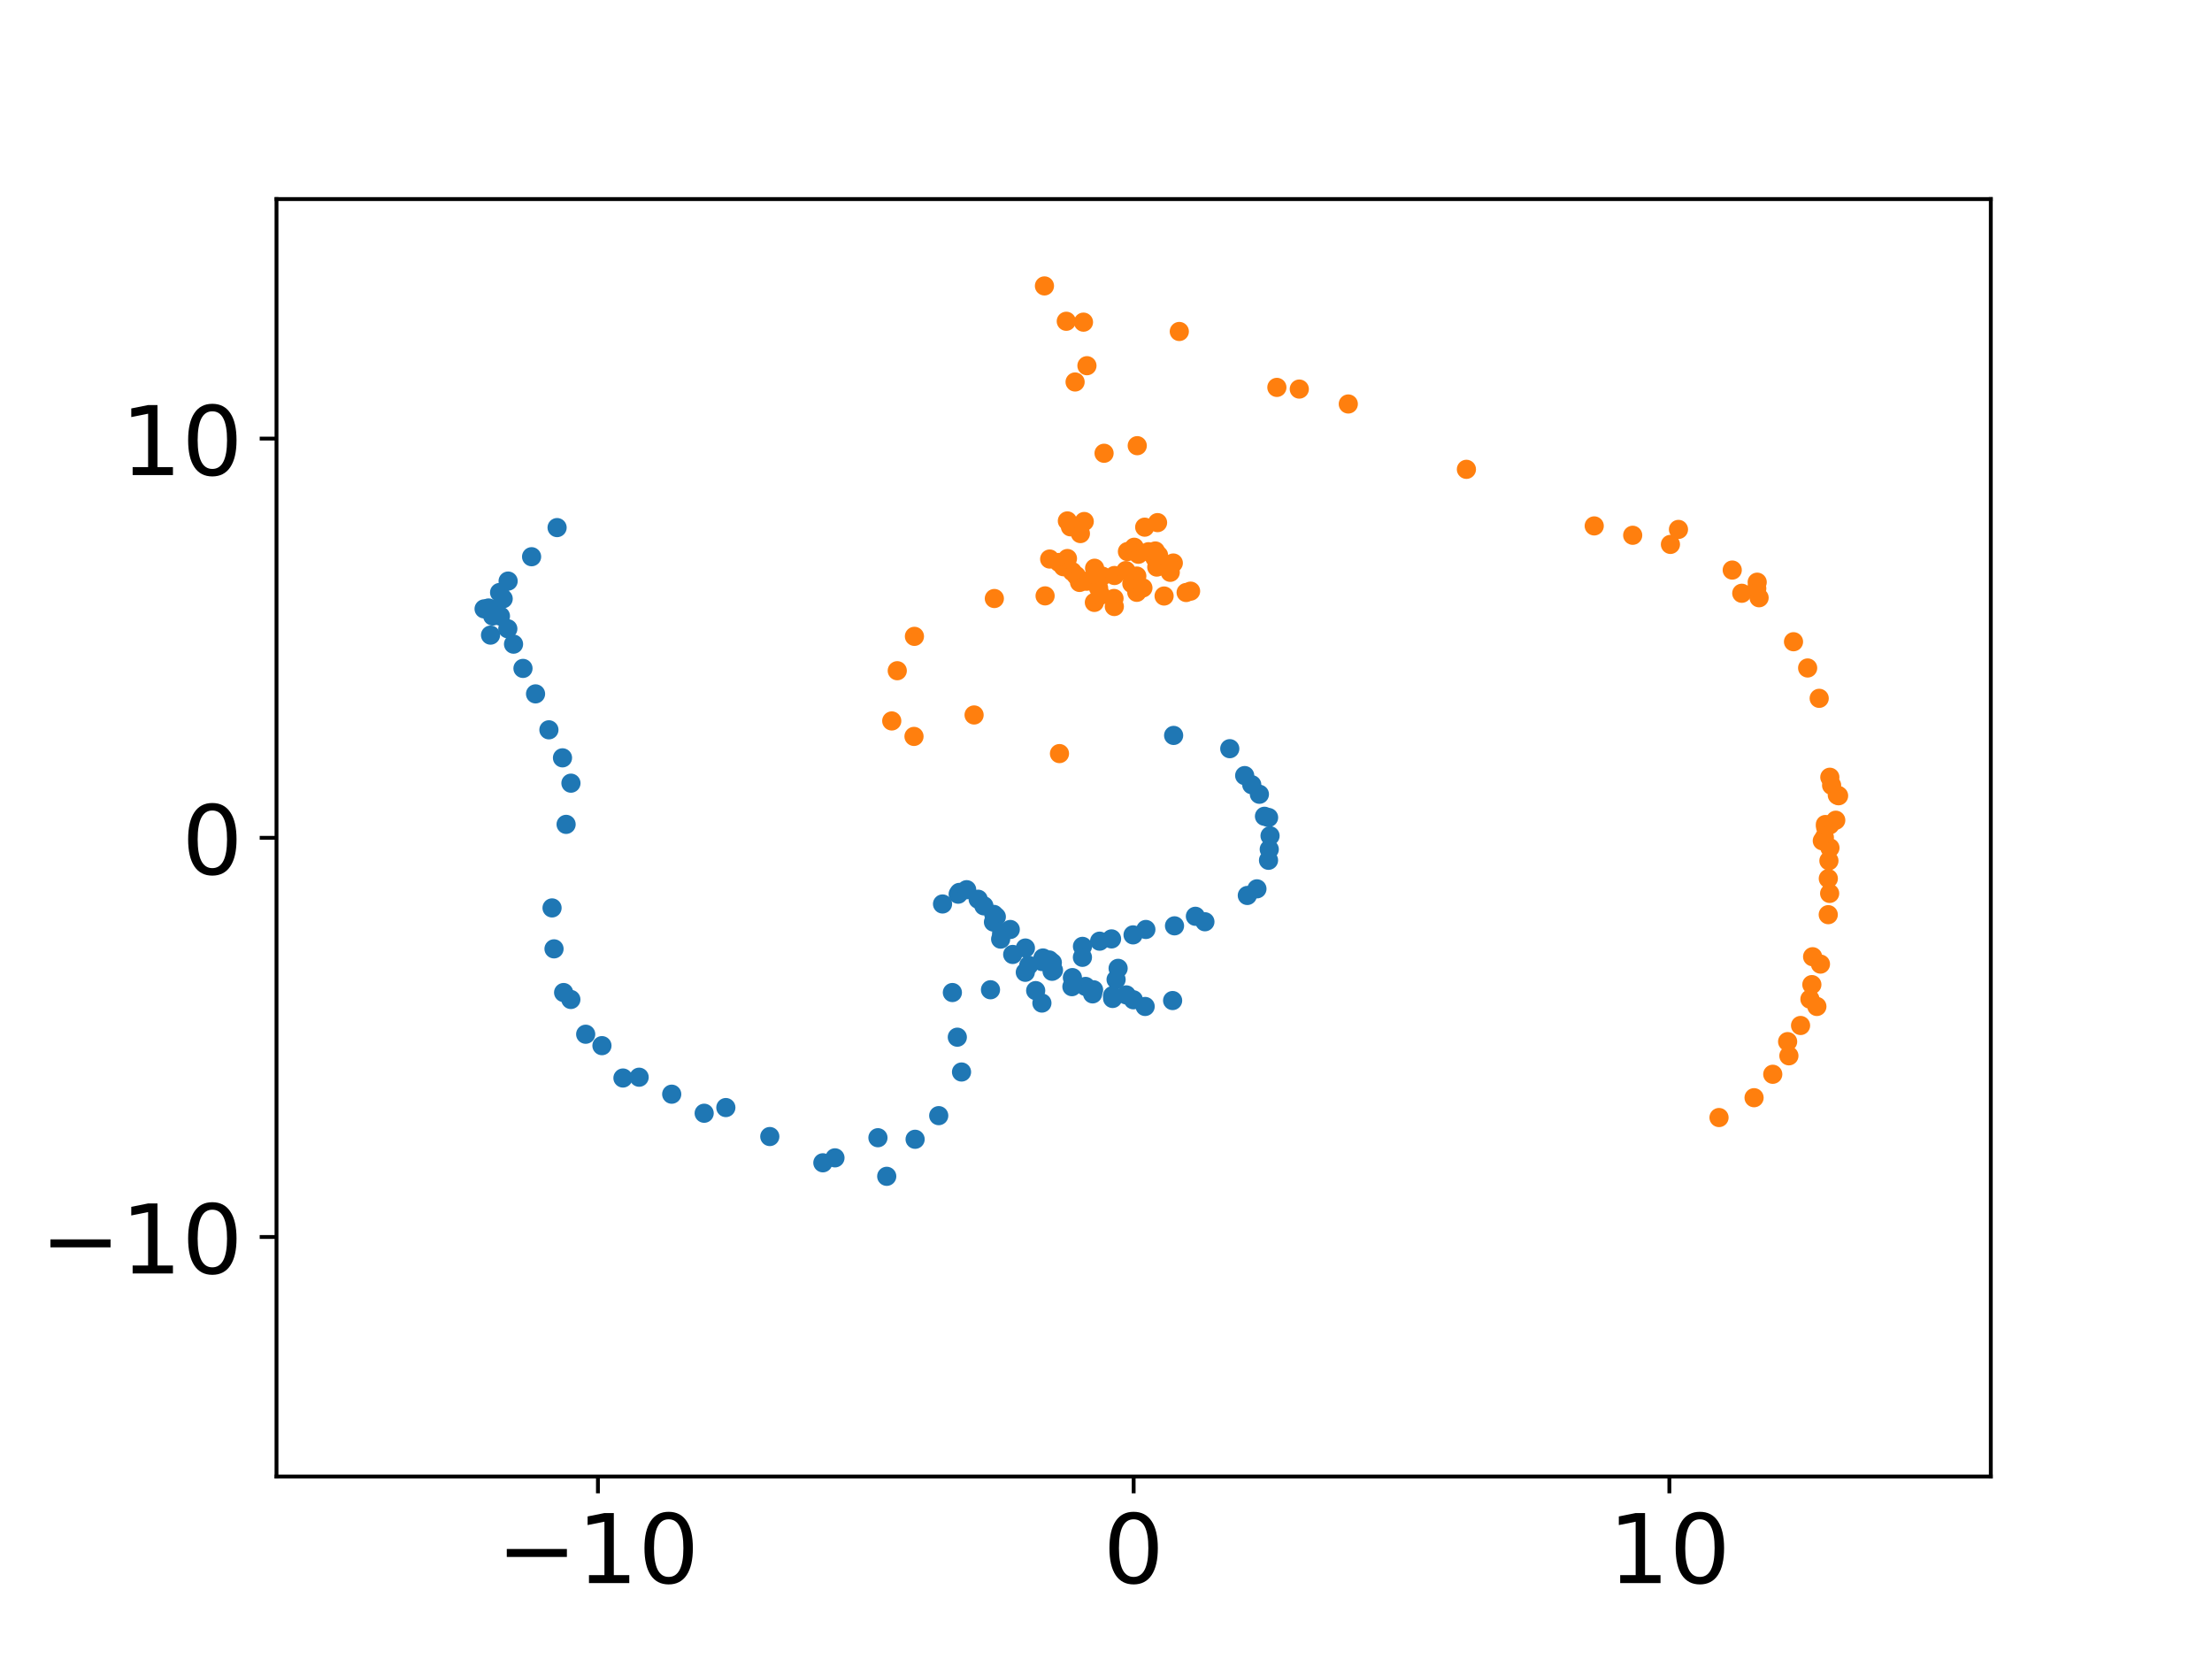 <?xml version="1.0" encoding="utf-8" standalone="no"?>
<!DOCTYPE svg PUBLIC "-//W3C//DTD SVG 1.1//EN"
  "http://www.w3.org/Graphics/SVG/1.1/DTD/svg11.dtd">
<!-- Created with matplotlib (https://matplotlib.org/) -->
<svg height="345.6pt" version="1.1" viewBox="0 0 460.8 345.6" width="460.8pt" xmlns="http://www.w3.org/2000/svg" xmlns:xlink="http://www.w3.org/1999/xlink">
 <defs>
  <style type="text/css">*{stroke-linecap:butt;stroke-linejoin:round;}</style>
 </defs>
 <g id="figure_1">
  <g id="patch_1">
   <path d="M 0 345.6 
L 460.8 345.6 
L 460.8 0 
L 0 0 
z
" style="fill:#ffffff;"/>
  </g>
  <g id="axes_1">
   <g id="patch_2">
    <path d="M 57.6 307.584 
L 414.72 307.584 
L 414.72 41.472 
L 57.6 41.472 
z
" style="fill:#ffffff;"/>
   </g>
   <g id="matplotlib.axis_1">
    <g id="xtick_1">
     <g id="line2d_1">
      <defs>
       <path d="M 0 0 
L 0 3.5 
" id="m3e318e2f1e" style="stroke:#000000;stroke-width:0.8;"/>
      </defs>
      <g>
       <use style="stroke:#000000;stroke-width:0.8;" x="124.56" xlink:href="#m3e318e2f1e" y="307.584"/>
      </g>
     </g>
     <g id="text_1">
      <!-- −10 -->
      <g transform="translate(103.455 329.781)scale(0.2 -0.2)">
       <defs>
        <path d="M 10.594 35.5 
L 73.188 35.5 
L 73.188 27.203 
L 10.594 27.203 
z
" id="DejaVuSans-8722"/>
        <path d="M 12.406 8.297 
L 28.516 8.297 
L 28.516 63.922 
L 10.984 60.406 
L 10.984 69.391 
L 28.422 72.906 
L 38.281 72.906 
L 38.281 8.297 
L 54.391 8.297 
L 54.391 0 
L 12.406 0 
z
" id="DejaVuSans-49"/>
        <path d="M 31.781 66.406 
Q 24.172 66.406 20.328 58.906 
Q 16.5 51.422 16.5 36.375 
Q 16.5 21.391 20.328 13.891 
Q 24.172 6.391 31.781 6.391 
Q 39.453 6.391 43.281 13.891 
Q 47.125 21.391 47.125 36.375 
Q 47.125 51.422 43.281 58.906 
Q 39.453 66.406 31.781 66.406 
z
M 31.781 74.219 
Q 44.047 74.219 50.516 64.516 
Q 56.984 54.828 56.984 36.375 
Q 56.984 17.969 50.516 8.266 
Q 44.047 -1.422 31.781 -1.422 
Q 19.531 -1.422 13.062 8.266 
Q 6.594 17.969 6.594 36.375 
Q 6.594 54.828 13.062 64.516 
Q 19.531 74.219 31.781 74.219 
z
" id="DejaVuSans-48"/>
       </defs>
       <use xlink:href="#DejaVuSans-8722"/>
       <use x="83.789" xlink:href="#DejaVuSans-49"/>
       <use x="147.412" xlink:href="#DejaVuSans-48"/>
      </g>
     </g>
    </g>
    <g id="xtick_2">
     <g id="line2d_2">
      <g>
       <use style="stroke:#000000;stroke-width:0.8;" x="236.16" xlink:href="#m3e318e2f1e" y="307.584"/>
      </g>
     </g>
     <g id="text_2">
      <!-- 0 -->
      <g transform="translate(229.798 329.781)scale(0.2 -0.2)">
       <use xlink:href="#DejaVuSans-48"/>
      </g>
     </g>
    </g>
    <g id="xtick_3">
     <g id="line2d_3">
      <g>
       <use style="stroke:#000000;stroke-width:0.8;" x="347.76" xlink:href="#m3e318e2f1e" y="307.584"/>
      </g>
     </g>
     <g id="text_3">
      <!-- 10 -->
      <g transform="translate(335.035 329.781)scale(0.2 -0.2)">
       <use xlink:href="#DejaVuSans-49"/>
       <use x="63.623" xlink:href="#DejaVuSans-48"/>
      </g>
     </g>
    </g>
   </g>
   <g id="matplotlib.axis_2">
    <g id="ytick_1">
     <g id="line2d_4">
      <defs>
       <path d="M 0 0 
L -3.5 0 
" id="maa13dc751d" style="stroke:#000000;stroke-width:0.8;"/>
      </defs>
      <g>
       <use style="stroke:#000000;stroke-width:0.8;" x="57.6" xlink:href="#maa13dc751d" y="257.688"/>
      </g>
     </g>
     <g id="text_4">
      <!-- −10 -->
      <g transform="translate(8.391 265.286)scale(0.2 -0.2)">
       <use xlink:href="#DejaVuSans-8722"/>
       <use x="83.789" xlink:href="#DejaVuSans-49"/>
       <use x="147.412" xlink:href="#DejaVuSans-48"/>
      </g>
     </g>
    </g>
    <g id="ytick_2">
     <g id="line2d_5">
      <g>
       <use style="stroke:#000000;stroke-width:0.8;" x="57.6" xlink:href="#maa13dc751d" y="174.528"/>
      </g>
     </g>
     <g id="text_5">
      <!-- 0 -->
      <g transform="translate(37.875 182.126)scale(0.2 -0.2)">
       <use xlink:href="#DejaVuSans-48"/>
      </g>
     </g>
    </g>
    <g id="ytick_3">
     <g id="line2d_6">
      <g>
       <use style="stroke:#000000;stroke-width:0.8;" x="57.6" xlink:href="#maa13dc751d" y="91.368"/>
      </g>
     </g>
     <g id="text_6">
      <!-- 10 -->
      <g transform="translate(25.15 98.966)scale(0.2 -0.2)">
       <use xlink:href="#DejaVuSans-49"/>
       <use x="63.623" xlink:href="#DejaVuSans-48"/>
      </g>
     </g>
    </g>
   </g>
   <g id="line2d_7">
    <defs>
     <path d="M 0 1.5 
C 0.398 1.5 0.779 1.342 1.061 1.061 
C 1.342 0.779 1.5 0.398 1.5 0 
C 1.5 -0.398 1.342 -0.779 1.061 -1.061 
C 0.779 -1.342 0.398 -1.5 0 -1.5 
C -0.398 -1.5 -0.779 -1.342 -1.061 -1.061 
C -1.342 -0.779 -1.5 -0.398 -1.5 0 
C -1.5 0.398 -1.342 0.779 -1.061 1.061 
C -0.779 1.342 -0.398 1.5 0 1.5 
z
" id="m8f58ab75ec" style="stroke:#1f77b4;"/>
    </defs>
    <g clip-path="url(#p436a9e78ee)">
     <use style="fill:#1f77b4;stroke:#1f77b4;" x="244.488" xlink:href="#m8f58ab75ec" y="153.202"/>
     <use style="fill:#1f77b4;stroke:#1f77b4;" x="256.185" xlink:href="#m8f58ab75ec" y="155.965"/>
     <use style="fill:#1f77b4;stroke:#1f77b4;" x="259.291" xlink:href="#m8f58ab75ec" y="161.567"/>
     <use style="fill:#1f77b4;stroke:#1f77b4;" x="260.763" xlink:href="#m8f58ab75ec" y="163.471"/>
     <use style="fill:#1f77b4;stroke:#1f77b4;" x="262.355" xlink:href="#m8f58ab75ec" y="165.46"/>
     <use style="fill:#1f77b4;stroke:#1f77b4;" x="263.415" xlink:href="#m8f58ab75ec" y="170.045"/>
     <use style="fill:#1f77b4;stroke:#1f77b4;" x="264.27" xlink:href="#m8f58ab75ec" y="170.303"/>
     <use style="fill:#1f77b4;stroke:#1f77b4;" x="264.574" xlink:href="#m8f58ab75ec" y="174.114"/>
     <use style="fill:#1f77b4;stroke:#1f77b4;" x="264.409" xlink:href="#m8f58ab75ec" y="176.927"/>
     <use style="fill:#1f77b4;stroke:#1f77b4;" x="264.256" xlink:href="#m8f58ab75ec" y="179.214"/>
     <use style="fill:#1f77b4;stroke:#1f77b4;" x="259.839" xlink:href="#m8f58ab75ec" y="186.543"/>
     <use style="fill:#1f77b4;stroke:#1f77b4;" x="261.842" xlink:href="#m8f58ab75ec" y="185.162"/>
     <use style="fill:#1f77b4;stroke:#1f77b4;" x="249.024" xlink:href="#m8f58ab75ec" y="190.881"/>
     <use style="fill:#1f77b4;stroke:#1f77b4;" x="251.005" xlink:href="#m8f58ab75ec" y="192.02"/>
     <use style="fill:#1f77b4;stroke:#1f77b4;" x="244.672" xlink:href="#m8f58ab75ec" y="192.869"/>
     <use style="fill:#1f77b4;stroke:#1f77b4;" x="238.705" xlink:href="#m8f58ab75ec" y="193.625"/>
     <use style="fill:#1f77b4;stroke:#1f77b4;" x="236.037" xlink:href="#m8f58ab75ec" y="194.752"/>
     <use style="fill:#1f77b4;stroke:#1f77b4;" x="231.555" xlink:href="#m8f58ab75ec" y="195.591"/>
     <use style="fill:#1f77b4;stroke:#1f77b4;" x="229.073" xlink:href="#m8f58ab75ec" y="196.065"/>
     <use style="fill:#1f77b4;stroke:#1f77b4;" x="225.5" xlink:href="#m8f58ab75ec" y="197.146"/>
     <use style="fill:#1f77b4;stroke:#1f77b4;" x="232.925" xlink:href="#m8f58ab75ec" y="201.722"/>
     <use style="fill:#1f77b4;stroke:#1f77b4;" x="225.49" xlink:href="#m8f58ab75ec" y="199.429"/>
     <use style="fill:#1f77b4;stroke:#1f77b4;" x="232.502" xlink:href="#m8f58ab75ec" y="204.053"/>
     <use style="fill:#1f77b4;stroke:#1f77b4;" x="244.278" xlink:href="#m8f58ab75ec" y="208.432"/>
     <use style="fill:#1f77b4;stroke:#1f77b4;" x="234.628" xlink:href="#m8f58ab75ec" y="207.256"/>
     <use style="fill:#1f77b4;stroke:#1f77b4;" x="236.102" xlink:href="#m8f58ab75ec" y="208.272"/>
     <use style="fill:#1f77b4;stroke:#1f77b4;" x="238.555" xlink:href="#m8f58ab75ec" y="209.665"/>
     <use style="fill:#1f77b4;stroke:#1f77b4;" x="226.139" xlink:href="#m8f58ab75ec" y="205.49"/>
     <use style="fill:#1f77b4;stroke:#1f77b4;" x="219.169" xlink:href="#m8f58ab75ec" y="202.339"/>
     <use style="fill:#1f77b4;stroke:#1f77b4;" x="227.612" xlink:href="#m8f58ab75ec" y="207.043"/>
     <use style="fill:#1f77b4;stroke:#1f77b4;" x="199.603" xlink:href="#m8f58ab75ec" y="186.276"/>
     <use style="fill:#1f77b4;stroke:#1f77b4;" x="199.848" xlink:href="#m8f58ab75ec" y="185.904"/>
     <use style="fill:#1f77b4;stroke:#1f77b4;" x="217.084" xlink:href="#m8f58ab75ec" y="200.311"/>
     <use style="fill:#1f77b4;stroke:#1f77b4;" x="206.956" xlink:href="#m8f58ab75ec" y="192.085"/>
     <use style="fill:#1f77b4;stroke:#1f77b4;" x="227.81" xlink:href="#m8f58ab75ec" y="206.189"/>
     <use style="fill:#1f77b4;stroke:#1f77b4;" x="231.781" xlink:href="#m8f58ab75ec" y="208"/>
     <use style="fill:#1f77b4;stroke:#1f77b4;" x="217.27" xlink:href="#m8f58ab75ec" y="199.564"/>
     <use style="fill:#1f77b4;stroke:#1f77b4;" x="201.375" xlink:href="#m8f58ab75ec" y="185.338"/>
     <use style="fill:#1f77b4;stroke:#1f77b4;" x="219.22" xlink:href="#m8f58ab75ec" y="200.529"/>
     <use style="fill:#1f77b4;stroke:#1f77b4;" x="204.962" xlink:href="#m8f58ab75ec" y="188.707"/>
     <use style="fill:#1f77b4;stroke:#1f77b4;" x="203.768" xlink:href="#m8f58ab75ec" y="187.325"/>
     <use style="fill:#1f77b4;stroke:#1f77b4;" x="207.551" xlink:href="#m8f58ab75ec" y="190.979"/>
     <use style="fill:#1f77b4;stroke:#1f77b4;" x="207.03" xlink:href="#m8f58ab75ec" y="190.487"/>
     <use style="fill:#1f77b4;stroke:#1f77b4;" x="210.454" xlink:href="#m8f58ab75ec" y="193.628"/>
     <use style="fill:#1f77b4;stroke:#1f77b4;" x="231.769" xlink:href="#m8f58ab75ec" y="207.407"/>
     <use style="fill:#1f77b4;stroke:#1f77b4;" x="218.571" xlink:href="#m8f58ab75ec" y="199.975"/>
     <use style="fill:#1f77b4;stroke:#1f77b4;" x="218.581" xlink:href="#m8f58ab75ec" y="200.335"/>
     <use style="fill:#1f77b4;stroke:#1f77b4;" x="223.402" xlink:href="#m8f58ab75ec" y="203.653"/>
     <use style="fill:#1f77b4;stroke:#1f77b4;" x="213.611" xlink:href="#m8f58ab75ec" y="197.49"/>
     <use style="fill:#1f77b4;stroke:#1f77b4;" x="219.458" xlink:href="#m8f58ab75ec" y="202.119"/>
     <use style="fill:#1f77b4;stroke:#1f77b4;" x="208.65" xlink:href="#m8f58ab75ec" y="194.498"/>
     <use style="fill:#1f77b4;stroke:#1f77b4;" x="223.296" xlink:href="#m8f58ab75ec" y="205.543"/>
     <use style="fill:#1f77b4;stroke:#1f77b4;" x="208.453" xlink:href="#m8f58ab75ec" y="195.637"/>
     <use style="fill:#1f77b4;stroke:#1f77b4;" x="214.314" xlink:href="#m8f58ab75ec" y="201.09"/>
     <use style="fill:#1f77b4;stroke:#1f77b4;" x="210.964" xlink:href="#m8f58ab75ec" y="198.83"/>
     <use style="fill:#1f77b4;stroke:#1f77b4;" x="213.589" xlink:href="#m8f58ab75ec" y="202.547"/>
     <use style="fill:#1f77b4;stroke:#1f77b4;" x="196.347" xlink:href="#m8f58ab75ec" y="188.315"/>
     <use style="fill:#1f77b4;stroke:#1f77b4;" x="215.751" xlink:href="#m8f58ab75ec" y="206.36"/>
     <use style="fill:#1f77b4;stroke:#1f77b4;" x="217.047" xlink:href="#m8f58ab75ec" y="208.955"/>
     <use style="fill:#1f77b4;stroke:#1f77b4;" x="206.337" xlink:href="#m8f58ab75ec" y="206.185"/>
     <use style="fill:#1f77b4;stroke:#1f77b4;" x="198.398" xlink:href="#m8f58ab75ec" y="206.763"/>
     <use style="fill:#1f77b4;stroke:#1f77b4;" x="199.427" xlink:href="#m8f58ab75ec" y="216.065"/>
     <use style="fill:#1f77b4;stroke:#1f77b4;" x="200.304" xlink:href="#m8f58ab75ec" y="223.318"/>
     <use style="fill:#1f77b4;stroke:#1f77b4;" x="195.554" xlink:href="#m8f58ab75ec" y="232.409"/>
     <use style="fill:#1f77b4;stroke:#1f77b4;" x="190.635" xlink:href="#m8f58ab75ec" y="237.333"/>
     <use style="fill:#1f77b4;stroke:#1f77b4;" x="182.892" xlink:href="#m8f58ab75ec" y="237.008"/>
     <use style="fill:#1f77b4;stroke:#1f77b4;" x="184.722" xlink:href="#m8f58ab75ec" y="245.048"/>
     <use style="fill:#1f77b4;stroke:#1f77b4;" x="173.939" xlink:href="#m8f58ab75ec" y="241.201"/>
     <use style="fill:#1f77b4;stroke:#1f77b4;" x="171.416" xlink:href="#m8f58ab75ec" y="242.232"/>
     <use style="fill:#1f77b4;stroke:#1f77b4;" x="160.364" xlink:href="#m8f58ab75ec" y="236.762"/>
     <use style="fill:#1f77b4;stroke:#1f77b4;" x="151.207" xlink:href="#m8f58ab75ec" y="230.725"/>
     <use style="fill:#1f77b4;stroke:#1f77b4;" x="146.692" xlink:href="#m8f58ab75ec" y="231.91"/>
     <use style="fill:#1f77b4;stroke:#1f77b4;" x="139.93" xlink:href="#m8f58ab75ec" y="227.94"/>
     <use style="fill:#1f77b4;stroke:#1f77b4;" x="133.143" xlink:href="#m8f58ab75ec" y="224.403"/>
     <use style="fill:#1f77b4;stroke:#1f77b4;" x="129.773" xlink:href="#m8f58ab75ec" y="224.57"/>
     <use style="fill:#1f77b4;stroke:#1f77b4;" x="125.396" xlink:href="#m8f58ab75ec" y="217.829"/>
     <use style="fill:#1f77b4;stroke:#1f77b4;" x="122.01" xlink:href="#m8f58ab75ec" y="215.451"/>
     <use style="fill:#1f77b4;stroke:#1f77b4;" x="118.919" xlink:href="#m8f58ab75ec" y="208.209"/>
     <use style="fill:#1f77b4;stroke:#1f77b4;" x="117.412" xlink:href="#m8f58ab75ec" y="206.763"/>
     <use style="fill:#1f77b4;stroke:#1f77b4;" x="115.413" xlink:href="#m8f58ab75ec" y="197.664"/>
     <use style="fill:#1f77b4;stroke:#1f77b4;" x="115.002" xlink:href="#m8f58ab75ec" y="189.136"/>
     <use style="fill:#1f77b4;stroke:#1f77b4;" x="117.931" xlink:href="#m8f58ab75ec" y="171.732"/>
     <use style="fill:#1f77b4;stroke:#1f77b4;" x="118.937" xlink:href="#m8f58ab75ec" y="163.149"/>
     <use style="fill:#1f77b4;stroke:#1f77b4;" x="117.178" xlink:href="#m8f58ab75ec" y="157.871"/>
     <use style="fill:#1f77b4;stroke:#1f77b4;" x="114.348" xlink:href="#m8f58ab75ec" y="152.035"/>
     <use style="fill:#1f77b4;stroke:#1f77b4;" x="111.564" xlink:href="#m8f58ab75ec" y="144.547"/>
     <use style="fill:#1f77b4;stroke:#1f77b4;" x="108.947" xlink:href="#m8f58ab75ec" y="139.241"/>
     <use style="fill:#1f77b4;stroke:#1f77b4;" x="106.98" xlink:href="#m8f58ab75ec" y="134.188"/>
     <use style="fill:#1f77b4;stroke:#1f77b4;" x="105.788" xlink:href="#m8f58ab75ec" y="130.984"/>
     <use style="fill:#1f77b4;stroke:#1f77b4;" x="102.185" xlink:href="#m8f58ab75ec" y="132.307"/>
     <use style="fill:#1f77b4;stroke:#1f77b4;" x="104.251" xlink:href="#m8f58ab75ec" y="128.35"/>
     <use style="fill:#1f77b4;stroke:#1f77b4;" x="102.635" xlink:href="#m8f58ab75ec" y="128.328"/>
     <use style="fill:#1f77b4;stroke:#1f77b4;" x="102.608" xlink:href="#m8f58ab75ec" y="127.425"/>
     <use style="fill:#1f77b4;stroke:#1f77b4;" x="104.821" xlink:href="#m8f58ab75ec" y="124.732"/>
     <use style="fill:#1f77b4;stroke:#1f77b4;" x="101.775" xlink:href="#m8f58ab75ec" y="126.654"/>
     <use style="fill:#1f77b4;stroke:#1f77b4;" x="100.846" xlink:href="#m8f58ab75ec" y="126.84"/>
     <use style="fill:#1f77b4;stroke:#1f77b4;" x="104.074" xlink:href="#m8f58ab75ec" y="123.427"/>
     <use style="fill:#1f77b4;stroke:#1f77b4;" x="105.852" xlink:href="#m8f58ab75ec" y="121.047"/>
     <use style="fill:#1f77b4;stroke:#1f77b4;" x="110.74" xlink:href="#m8f58ab75ec" y="115.975"/>
     <use style="fill:#1f77b4;stroke:#1f77b4;" x="116.053" xlink:href="#m8f58ab75ec" y="109.908"/>
    </g>
   </g>
   <g id="line2d_8">
    <defs>
     <path d="M 0 1.5 
C 0.398 1.5 0.779 1.342 1.061 1.061 
C 1.342 0.779 1.5 0.398 1.5 0 
C 1.5 -0.398 1.342 -0.779 1.061 -1.061 
C 0.779 -1.342 0.398 -1.5 0 -1.5 
C -0.398 -1.5 -0.779 -1.342 -1.061 -1.061 
C -1.342 -0.779 -1.5 -0.398 -1.5 0 
C -1.5 0.398 -1.342 0.779 -1.061 1.061 
C -0.779 1.342 -0.398 1.5 0 1.5 
z
" id="m87b016a21f" style="stroke:#ff7f0e;"/>
    </defs>
    <g clip-path="url(#p436a9e78ee)">
     <use style="fill:#ff7f0e;stroke:#ff7f0e;" x="220.708" xlink:href="#m87b016a21f" y="156.987"/>
     <use style="fill:#ff7f0e;stroke:#ff7f0e;" x="202.921" xlink:href="#m87b016a21f" y="148.941"/>
     <use style="fill:#ff7f0e;stroke:#ff7f0e;" x="190.403" xlink:href="#m87b016a21f" y="153.409"/>
     <use style="fill:#ff7f0e;stroke:#ff7f0e;" x="185.768" xlink:href="#m87b016a21f" y="150.186"/>
     <use style="fill:#ff7f0e;stroke:#ff7f0e;" x="186.916" xlink:href="#m87b016a21f" y="139.723"/>
     <use style="fill:#ff7f0e;stroke:#ff7f0e;" x="190.492" xlink:href="#m87b016a21f" y="132.564"/>
     <use style="fill:#ff7f0e;stroke:#ff7f0e;" x="207.141" xlink:href="#m87b016a21f" y="124.681"/>
     <use style="fill:#ff7f0e;stroke:#ff7f0e;" x="217.713" xlink:href="#m87b016a21f" y="124.132"/>
     <use style="fill:#ff7f0e;stroke:#ff7f0e;" x="227.977" xlink:href="#m87b016a21f" y="125.495"/>
     <use style="fill:#ff7f0e;stroke:#ff7f0e;" x="232.134" xlink:href="#m87b016a21f" y="126.349"/>
     <use style="fill:#ff7f0e;stroke:#ff7f0e;" x="229.325" xlink:href="#m87b016a21f" y="123.973"/>
     <use style="fill:#ff7f0e;stroke:#ff7f0e;" x="232.067" xlink:href="#m87b016a21f" y="124.672"/>
     <use style="fill:#ff7f0e;stroke:#ff7f0e;" x="224.896" xlink:href="#m87b016a21f" y="121.331"/>
     <use style="fill:#ff7f0e;stroke:#ff7f0e;" x="228.859" xlink:href="#m87b016a21f" y="122.51"/>
     <use style="fill:#ff7f0e;stroke:#ff7f0e;" x="226.357" xlink:href="#m87b016a21f" y="121.082"/>
     <use style="fill:#ff7f0e;stroke:#ff7f0e;" x="224.206" xlink:href="#m87b016a21f" y="119.916"/>
     <use style="fill:#ff7f0e;stroke:#ff7f0e;" x="223.365" xlink:href="#m87b016a21f" y="119.077"/>
     <use style="fill:#ff7f0e;stroke:#ff7f0e;" x="221.51" xlink:href="#m87b016a21f" y="118.055"/>
     <use style="fill:#ff7f0e;stroke:#ff7f0e;" x="220.611" xlink:href="#m87b016a21f" y="117.172"/>
     <use style="fill:#ff7f0e;stroke:#ff7f0e;" x="218.666" xlink:href="#m87b016a21f" y="116.459"/>
     <use style="fill:#ff7f0e;stroke:#ff7f0e;" x="229.625" xlink:href="#m87b016a21f" y="120.02"/>
     <use style="fill:#ff7f0e;stroke:#ff7f0e;" x="222.37" xlink:href="#m87b016a21f" y="116.349"/>
     <use style="fill:#ff7f0e;stroke:#ff7f0e;" x="228.025" xlink:href="#m87b016a21f" y="118.375"/>
     <use style="fill:#ff7f0e;stroke:#ff7f0e;" x="236.814" xlink:href="#m87b016a21f" y="123.392"/>
     <use style="fill:#ff7f0e;stroke:#ff7f0e;" x="232.162" xlink:href="#m87b016a21f" y="119.889"/>
     <use style="fill:#ff7f0e;stroke:#ff7f0e;" x="235.78" xlink:href="#m87b016a21f" y="121.563"/>
     <use style="fill:#ff7f0e;stroke:#ff7f0e;" x="238.091" xlink:href="#m87b016a21f" y="122.473"/>
     <use style="fill:#ff7f0e;stroke:#ff7f0e;" x="234.538" xlink:href="#m87b016a21f" y="118.865"/>
     <use style="fill:#ff7f0e;stroke:#ff7f0e;" x="236.816" xlink:href="#m87b016a21f" y="120.004"/>
     <use style="fill:#ff7f0e;stroke:#ff7f0e;" x="242.501" xlink:href="#m87b016a21f" y="124.16"/>
     <use style="fill:#ff7f0e;stroke:#ff7f0e;" x="225.068" xlink:href="#m87b016a21f" y="111.155"/>
     <use style="fill:#ff7f0e;stroke:#ff7f0e;" x="222.99" xlink:href="#m87b016a21f" y="109.746"/>
     <use style="fill:#ff7f0e;stroke:#ff7f0e;" x="234.867" xlink:href="#m87b016a21f" y="114.901"/>
     <use style="fill:#ff7f0e;stroke:#ff7f0e;" x="222.355" xlink:href="#m87b016a21f" y="108.517"/>
     <use style="fill:#ff7f0e;stroke:#ff7f0e;" x="237.144" xlink:href="#m87b016a21f" y="115.465"/>
     <use style="fill:#ff7f0e;stroke:#ff7f0e;" x="240.976" xlink:href="#m87b016a21f" y="118.132"/>
     <use style="fill:#ff7f0e;stroke:#ff7f0e;" x="236.28" xlink:href="#m87b016a21f" y="114.002"/>
     <use style="fill:#ff7f0e;stroke:#ff7f0e;" x="225.867" xlink:href="#m87b016a21f" y="108.639"/>
     <use style="fill:#ff7f0e;stroke:#ff7f0e;" x="247.093" xlink:href="#m87b016a21f" y="123.43"/>
     <use style="fill:#ff7f0e;stroke:#ff7f0e;" x="241.905" xlink:href="#m87b016a21f" y="117.796"/>
     <use style="fill:#ff7f0e;stroke:#ff7f0e;" x="242.157" xlink:href="#m87b016a21f" y="117.876"/>
     <use style="fill:#ff7f0e;stroke:#ff7f0e;" x="243.787" xlink:href="#m87b016a21f" y="119.224"/>
     <use style="fill:#ff7f0e;stroke:#ff7f0e;" x="240.58" xlink:href="#m87b016a21f" y="116.213"/>
     <use style="fill:#ff7f0e;stroke:#ff7f0e;" x="239.255" xlink:href="#m87b016a21f" y="114.934"/>
     <use style="fill:#ff7f0e;stroke:#ff7f0e;" x="248.021" xlink:href="#m87b016a21f" y="123.146"/>
     <use style="fill:#ff7f0e;stroke:#ff7f0e;" x="241.348" xlink:href="#m87b016a21f" y="115.67"/>
     <use style="fill:#ff7f0e;stroke:#ff7f0e;" x="240.673" xlink:href="#m87b016a21f" y="114.779"/>
     <use style="fill:#ff7f0e;stroke:#ff7f0e;" x="244.421" xlink:href="#m87b016a21f" y="117.287"/>
     <use style="fill:#ff7f0e;stroke:#ff7f0e;" x="238.463" xlink:href="#m87b016a21f" y="109.819"/>
     <use style="fill:#ff7f0e;stroke:#ff7f0e;" x="241.141" xlink:href="#m87b016a21f" y="108.872"/>
     <use style="fill:#ff7f0e;stroke:#ff7f0e;" x="229.997" xlink:href="#m87b016a21f" y="94.423"/>
     <use style="fill:#ff7f0e;stroke:#ff7f0e;" x="236.909" xlink:href="#m87b016a21f" y="92.845"/>
     <use style="fill:#ff7f0e;stroke:#ff7f0e;" x="223.962" xlink:href="#m87b016a21f" y="79.574"/>
     <use style="fill:#ff7f0e;stroke:#ff7f0e;" x="226.43" xlink:href="#m87b016a21f" y="76.184"/>
     <use style="fill:#ff7f0e;stroke:#ff7f0e;" x="222.127" xlink:href="#m87b016a21f" y="66.927"/>
     <use style="fill:#ff7f0e;stroke:#ff7f0e;" x="225.708" xlink:href="#m87b016a21f" y="67.11"/>
     <use style="fill:#ff7f0e;stroke:#ff7f0e;" x="217.578" xlink:href="#m87b016a21f" y="59.562"/>
     <use style="fill:#ff7f0e;stroke:#ff7f0e;" x="245.671" xlink:href="#m87b016a21f" y="69.054"/>
     <use style="fill:#ff7f0e;stroke:#ff7f0e;" x="265.997" xlink:href="#m87b016a21f" y="80.703"/>
     <use style="fill:#ff7f0e;stroke:#ff7f0e;" x="270.667" xlink:href="#m87b016a21f" y="81.051"/>
     <use style="fill:#ff7f0e;stroke:#ff7f0e;" x="280.874" xlink:href="#m87b016a21f" y="84.158"/>
     <use style="fill:#ff7f0e;stroke:#ff7f0e;" x="305.479" xlink:href="#m87b016a21f" y="97.77"/>
     <use style="fill:#ff7f0e;stroke:#ff7f0e;" x="332.106" xlink:href="#m87b016a21f" y="109.558"/>
     <use style="fill:#ff7f0e;stroke:#ff7f0e;" x="340.12" xlink:href="#m87b016a21f" y="111.507"/>
     <use style="fill:#ff7f0e;stroke:#ff7f0e;" x="347.982" xlink:href="#m87b016a21f" y="113.41"/>
     <use style="fill:#ff7f0e;stroke:#ff7f0e;" x="349.655" xlink:href="#m87b016a21f" y="110.288"/>
     <use style="fill:#ff7f0e;stroke:#ff7f0e;" x="362.843" xlink:href="#m87b016a21f" y="123.589"/>
     <use style="fill:#ff7f0e;stroke:#ff7f0e;" x="360.856" xlink:href="#m87b016a21f" y="118.754"/>
     <use style="fill:#ff7f0e;stroke:#ff7f0e;" x="366.45" xlink:href="#m87b016a21f" y="124.523"/>
     <use style="fill:#ff7f0e;stroke:#ff7f0e;" x="365.965" xlink:href="#m87b016a21f" y="122.592"/>
     <use style="fill:#ff7f0e;stroke:#ff7f0e;" x="366.057" xlink:href="#m87b016a21f" y="121.28"/>
     <use style="fill:#ff7f0e;stroke:#ff7f0e;" x="373.62" xlink:href="#m87b016a21f" y="133.685"/>
     <use style="fill:#ff7f0e;stroke:#ff7f0e;" x="376.566" xlink:href="#m87b016a21f" y="139.153"/>
     <use style="fill:#ff7f0e;stroke:#ff7f0e;" x="378.972" xlink:href="#m87b016a21f" y="145.475"/>
     <use style="fill:#ff7f0e;stroke:#ff7f0e;" x="381.189" xlink:href="#m87b016a21f" y="161.914"/>
     <use style="fill:#ff7f0e;stroke:#ff7f0e;" x="381.557" xlink:href="#m87b016a21f" y="163.593"/>
     <use style="fill:#ff7f0e;stroke:#ff7f0e;" x="380.256" xlink:href="#m87b016a21f" y="171.764"/>
     <use style="fill:#ff7f0e;stroke:#ff7f0e;" x="380.31" xlink:href="#m87b016a21f" y="172.325"/>
     <use style="fill:#ff7f0e;stroke:#ff7f0e;" x="379.621" xlink:href="#m87b016a21f" y="175.152"/>
     <use style="fill:#ff7f0e;stroke:#ff7f0e;" x="380.049" xlink:href="#m87b016a21f" y="174.461"/>
     <use style="fill:#ff7f0e;stroke:#ff7f0e;" x="381.187" xlink:href="#m87b016a21f" y="171.834"/>
     <use style="fill:#ff7f0e;stroke:#ff7f0e;" x="382.745" xlink:href="#m87b016a21f" y="165.625"/>
     <use style="fill:#ff7f0e;stroke:#ff7f0e;" x="383.013" xlink:href="#m87b016a21f" y="165.769"/>
     <use style="fill:#ff7f0e;stroke:#ff7f0e;" x="382.421" xlink:href="#m87b016a21f" y="170.868"/>
     <use style="fill:#ff7f0e;stroke:#ff7f0e;" x="381.211" xlink:href="#m87b016a21f" y="176.621"/>
     <use style="fill:#ff7f0e;stroke:#ff7f0e;" x="380.997" xlink:href="#m87b016a21f" y="179.311"/>
     <use style="fill:#ff7f0e;stroke:#ff7f0e;" x="380.872" xlink:href="#m87b016a21f" y="183.021"/>
     <use style="fill:#ff7f0e;stroke:#ff7f0e;" x="381.15" xlink:href="#m87b016a21f" y="186.116"/>
     <use style="fill:#ff7f0e;stroke:#ff7f0e;" x="380.858" xlink:href="#m87b016a21f" y="190.543"/>
     <use style="fill:#ff7f0e;stroke:#ff7f0e;" x="377.601" xlink:href="#m87b016a21f" y="199.303"/>
     <use style="fill:#ff7f0e;stroke:#ff7f0e;" x="379.233" xlink:href="#m87b016a21f" y="200.839"/>
     <use style="fill:#ff7f0e;stroke:#ff7f0e;" x="377.443" xlink:href="#m87b016a21f" y="205.113"/>
     <use style="fill:#ff7f0e;stroke:#ff7f0e;" x="377.042" xlink:href="#m87b016a21f" y="208.135"/>
     <use style="fill:#ff7f0e;stroke:#ff7f0e;" x="378.489" xlink:href="#m87b016a21f" y="209.666"/>
     <use style="fill:#ff7f0e;stroke:#ff7f0e;" x="375.089" xlink:href="#m87b016a21f" y="213.628"/>
     <use style="fill:#ff7f0e;stroke:#ff7f0e;" x="372.395" xlink:href="#m87b016a21f" y="216.988"/>
     <use style="fill:#ff7f0e;stroke:#ff7f0e;" x="372.66" xlink:href="#m87b016a21f" y="219.945"/>
     <use style="fill:#ff7f0e;stroke:#ff7f0e;" x="369.298" xlink:href="#m87b016a21f" y="223.791"/>
     <use style="fill:#ff7f0e;stroke:#ff7f0e;" x="365.405" xlink:href="#m87b016a21f" y="228.672"/>
     <use style="fill:#ff7f0e;stroke:#ff7f0e;" x="358.104" xlink:href="#m87b016a21f" y="232.805"/>
    </g>
   </g>
   <g id="patch_3">
    <path d="M 57.6 307.584 
L 57.6 41.472 
" style="fill:none;stroke:#000000;stroke-linecap:square;stroke-linejoin:miter;stroke-width:0.8;"/>
   </g>
   <g id="patch_4">
    <path d="M 414.72 307.584 
L 414.72 41.472 
" style="fill:none;stroke:#000000;stroke-linecap:square;stroke-linejoin:miter;stroke-width:0.8;"/>
   </g>
   <g id="patch_5">
    <path d="M 57.6 307.584 
L 414.72 307.584 
" style="fill:none;stroke:#000000;stroke-linecap:square;stroke-linejoin:miter;stroke-width:0.8;"/>
   </g>
   <g id="patch_6">
    <path d="M 57.6 41.472 
L 414.72 41.472 
" style="fill:none;stroke:#000000;stroke-linecap:square;stroke-linejoin:miter;stroke-width:0.8;"/>
   </g>
  </g>
 </g>
 <defs>
  <clipPath id="p436a9e78ee">
   <rect height="266.112" width="357.12" x="57.6" y="41.472"/>
  </clipPath>
 </defs>
</svg>
